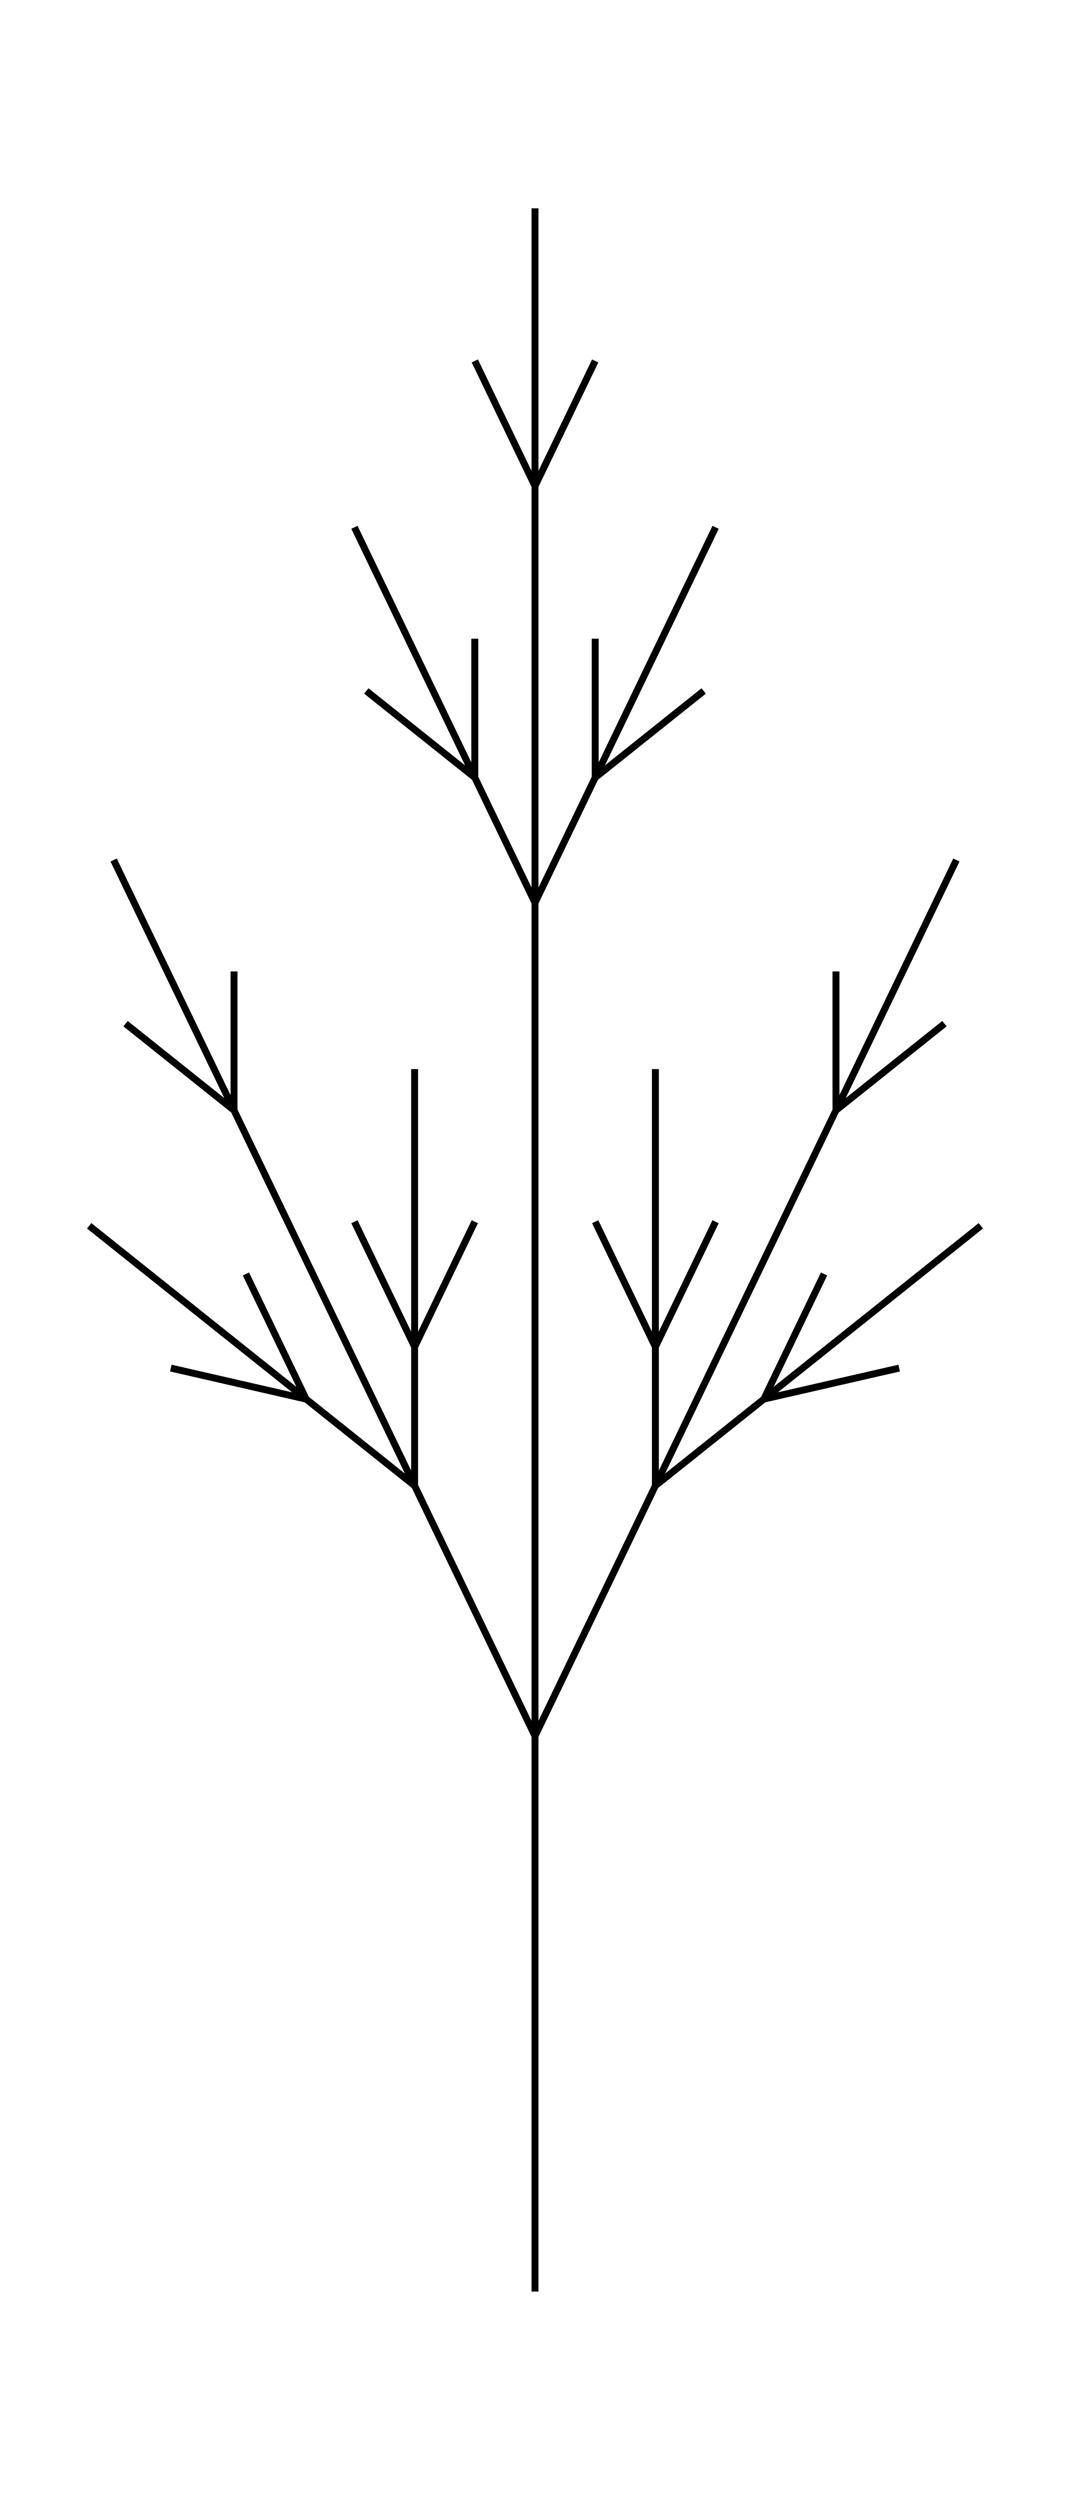 <svg viewBox="-77.085 -330.0 154.17 360.0" xmlns="http://www.w3.org/2000/svg"><path d="M 0 0 L 0 -10 L 0 -20 L 0 -30 L 0 -40 L 0 -50 L 0 -60 L 0 -70 L 0 -80 L 4.337 -89.011 L 8.673 -98.022 L 13.01 -107.032 L 17.346 -116.043 L 25.162 -122.282 L 32.977 -128.521 L 42.724 -130.753 M 42.724 -130.753 M 42.724 -130.753 L 52.472 -132.986 M 32.977 -128.521 L 37.313 -137.531 M 37.313 -137.531 M 37.313 -137.531 L 41.65 -146.542 M 32.977 -128.521 L 40.792 -134.76 L 48.607 -140.998 L 56.422 -147.237 M 56.422 -147.237 M 56.422 -147.237 L 64.238 -153.476 M 17.346 -116.043 L 17.346 -126.043 L 17.346 -136.043 L 21.683 -145.054 M 21.683 -145.054 M 21.683 -145.054 L 26.02 -154.065 M 17.346 -136.043 L 13.01 -145.054 M 13.01 -145.054 M 13.01 -145.054 L 8.673 -154.065 M 17.346 -136.043 L 17.346 -146.043 L 17.346 -156.043 L 17.346 -166.043 M 17.346 -166.043 M 17.346 -166.043 L 17.346 -176.043 M 17.346 -116.043 L 21.683 -125.054 L 26.02 -134.065 L 30.356 -143.075 L 34.693 -152.086 L 39.029 -161.097 L 43.366 -170.108 L 51.181 -176.346 M 51.181 -176.346 M 51.181 -176.346 L 58.996 -182.585 M 43.366 -170.108 L 43.366 -180.108 M 43.366 -180.108 M 43.366 -180.108 L 43.366 -190.108 M 43.366 -170.108 L 47.703 -179.119 L 52.039 -188.129 L 56.376 -197.14 M 56.376 -197.14 M 56.376 -197.14 L 60.712 -206.151 M 0 -80 L -4.337 -89.011 L -8.673 -98.022 L -13.01 -107.032 L -17.346 -116.043 L -17.346 -126.043 L -17.346 -136.043 L -13.01 -145.054 M -13.01 -145.054 M -13.01 -145.054 L -8.673 -154.065 M -17.346 -136.043 L -21.683 -145.054 M -21.683 -145.054 M -21.683 -145.054 L -26.02 -154.065 M -17.346 -136.043 L -17.346 -146.043 L -17.346 -156.043 L -17.346 -166.043 M -17.346 -166.043 M -17.346 -166.043 L -17.346 -176.043 M -17.346 -116.043 L -25.162 -122.282 L -32.977 -128.521 L -37.313 -137.531 M -37.313 -137.531 M -37.313 -137.531 L -41.65 -146.542 M -32.977 -128.521 L -42.724 -130.753 M -42.724 -130.753 M -42.724 -130.753 L -52.472 -132.986 M -32.977 -128.521 L -40.792 -134.76 L -48.607 -140.998 L -56.422 -147.237 M -56.422 -147.237 M -56.422 -147.237 L -64.238 -153.476 M -17.346 -116.043 L -21.683 -125.054 L -26.02 -134.065 L -30.356 -143.075 L -34.693 -152.086 L -39.029 -161.097 L -43.366 -170.108 L -43.366 -180.108 M -43.366 -180.108 M -43.366 -180.108 L -43.366 -190.108 M -43.366 -170.108 L -51.181 -176.346 M -51.181 -176.346 M -51.181 -176.346 L -58.996 -182.585 M -43.366 -170.108 L -47.703 -179.119 L -52.039 -188.129 L -56.376 -197.14 M -56.376 -197.14 M -56.376 -197.14 L -60.712 -206.151 M 0 -80 L 0 -90 L 0 -100 L 0 -110 L 0 -120 L 0 -130 L 0 -140 L 0 -150 L 0 -160 L 0 -170 L 0 -180 L 0 -190 L 0 -200 L 4.337 -209.011 L 8.673 -218.022 L 16.488 -224.26 M 16.488 -224.26 M 16.488 -224.26 L 24.304 -230.499 M 8.673 -218.022 L 8.673 -228.022 M 8.673 -228.022 M 8.673 -228.022 L 8.673 -238.022 M 8.673 -218.022 L 13.01 -227.032 L 17.346 -236.043 L 21.683 -245.054 M 21.683 -245.054 M 21.683 -245.054 L 26.02 -254.065 M 0 -200 L -4.337 -209.011 L -8.673 -218.022 L -8.673 -228.022 M -8.673 -228.022 M -8.673 -228.022 L -8.673 -238.022 M -8.673 -218.022 L -16.488 -224.26 M -16.488 -224.26 M -16.488 -224.26 L -24.304 -230.499 M -8.673 -218.022 L -13.01 -227.032 L -17.346 -236.043 L -21.683 -245.054 M -21.683 -245.054 M -21.683 -245.054 L -26.02 -254.065 M 0 -200 L 0 -210 L 0 -220 L 0 -230 L 0 -240 L 0 -250 L 0 -260 L 4.337 -269.011 M 4.337 -269.011 M 4.337 -269.011 L 8.673 -278.022 M 0 -260 L -4.337 -269.011 M -4.337 -269.011 M -4.337 -269.011 L -8.673 -278.022 M 0 -260 L 0 -270 L 0 -280 L 0 -290 M 0 -290 M 0 -290 L 0 -300 " stroke-width="1" stroke="black" fill="none"/></svg>
